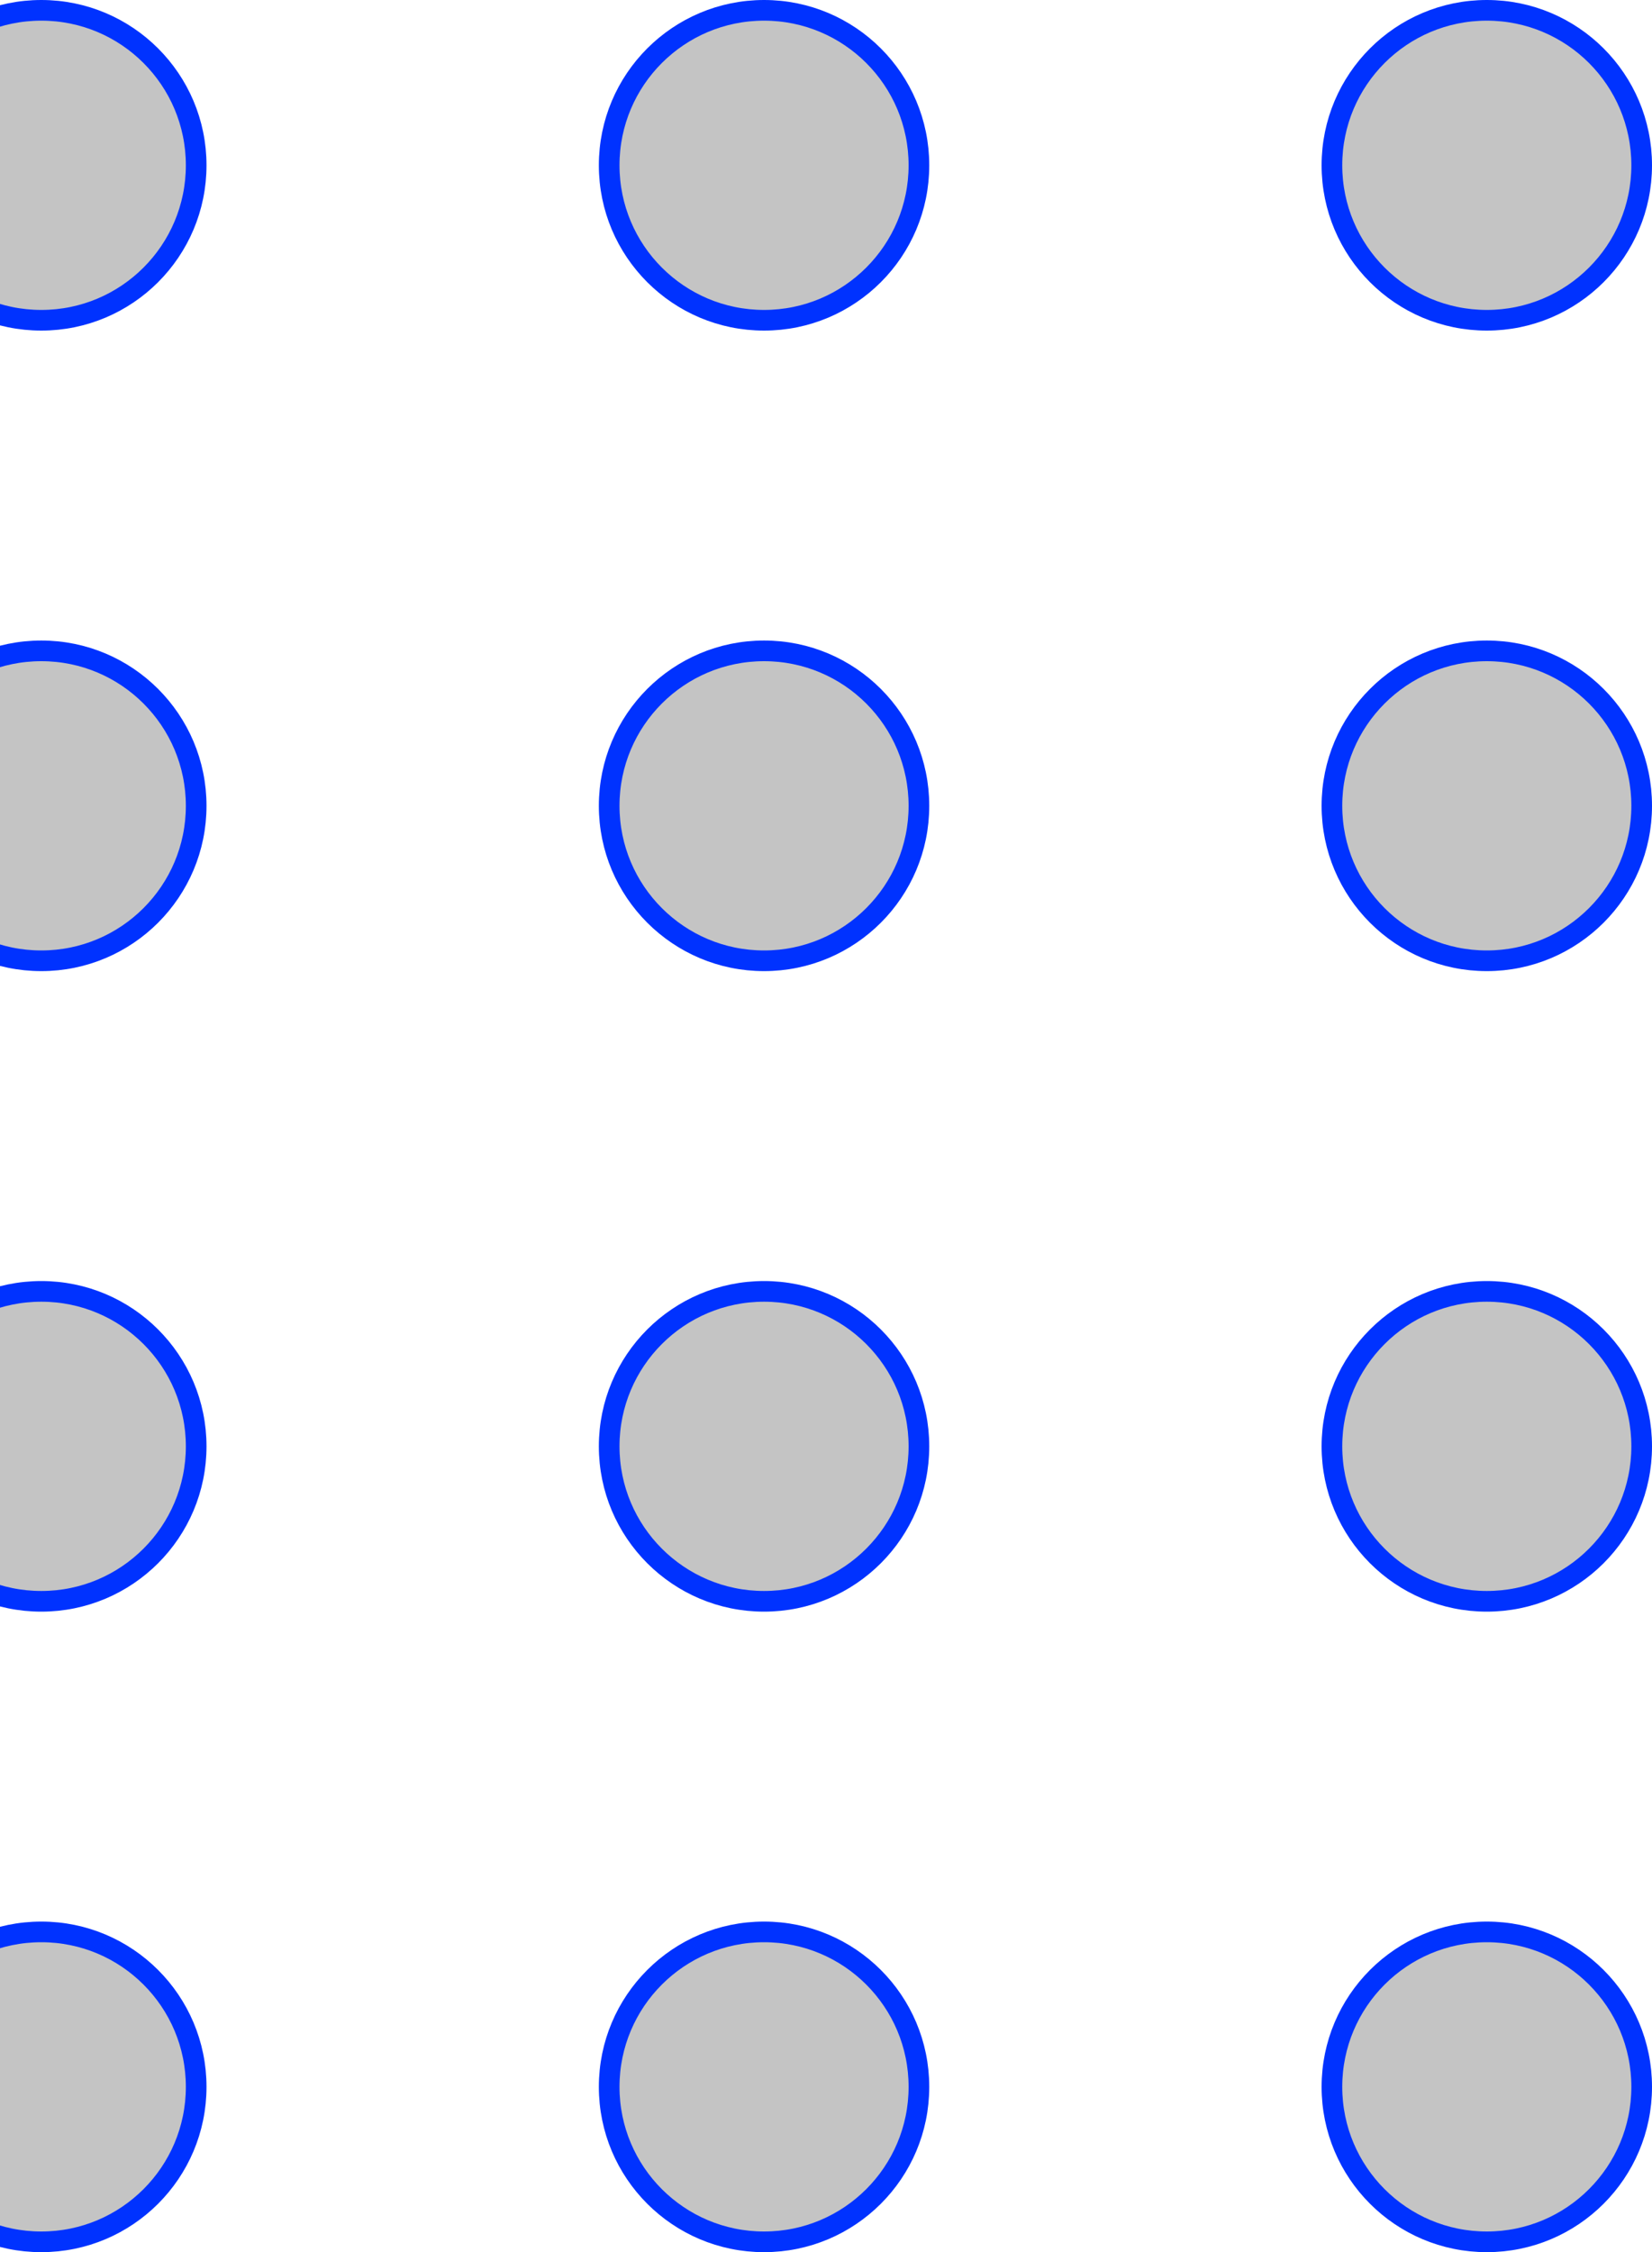 <svg width="80" height="109" viewBox="0 0 80 109" fill="none" xmlns="http://www.w3.org/2000/svg">
<circle cx="2" cy="8" r="7.5" fill="#C4C4C4" stroke="#0032FF"/>
<circle cx="37" cy="8" r="7.5" fill="#C4C4C4" stroke="#0032FF"/>
<circle cx="72" cy="8" r="7.5" fill="#C4C4C4" stroke="#0032FF"/>
<circle cx="2" cy="39" r="7.5" fill="#C4C4C4" stroke="#0032FF"/>
<circle cx="37" cy="39" r="7.5" fill="#C4C4C4" stroke="#0032FF"/>
<circle cx="72" cy="39" r="7.5" fill="#C4C4C4" stroke="#0032FF"/>
<circle cx="2" cy="70" r="7.5" fill="#C4C4C4" stroke="#0032FF"/>
<circle cx="37" cy="70" r="7.5" fill="#C4C4C4" stroke="#0032FF"/>
<circle cx="72" cy="70" r="7.5" fill="#C4C4C4" stroke="#0032FF"/>
<circle cx="2" cy="101" r="7.5" fill="#C4C4C4" stroke="#0032FF"/>
<circle cx="37" cy="101" r="7.5" fill="#C4C4C4" stroke="#0032FF"/>
<circle cx="72" cy="101" r="7.5" fill="#C4C4C4" stroke="#0032FF"/>
</svg>
